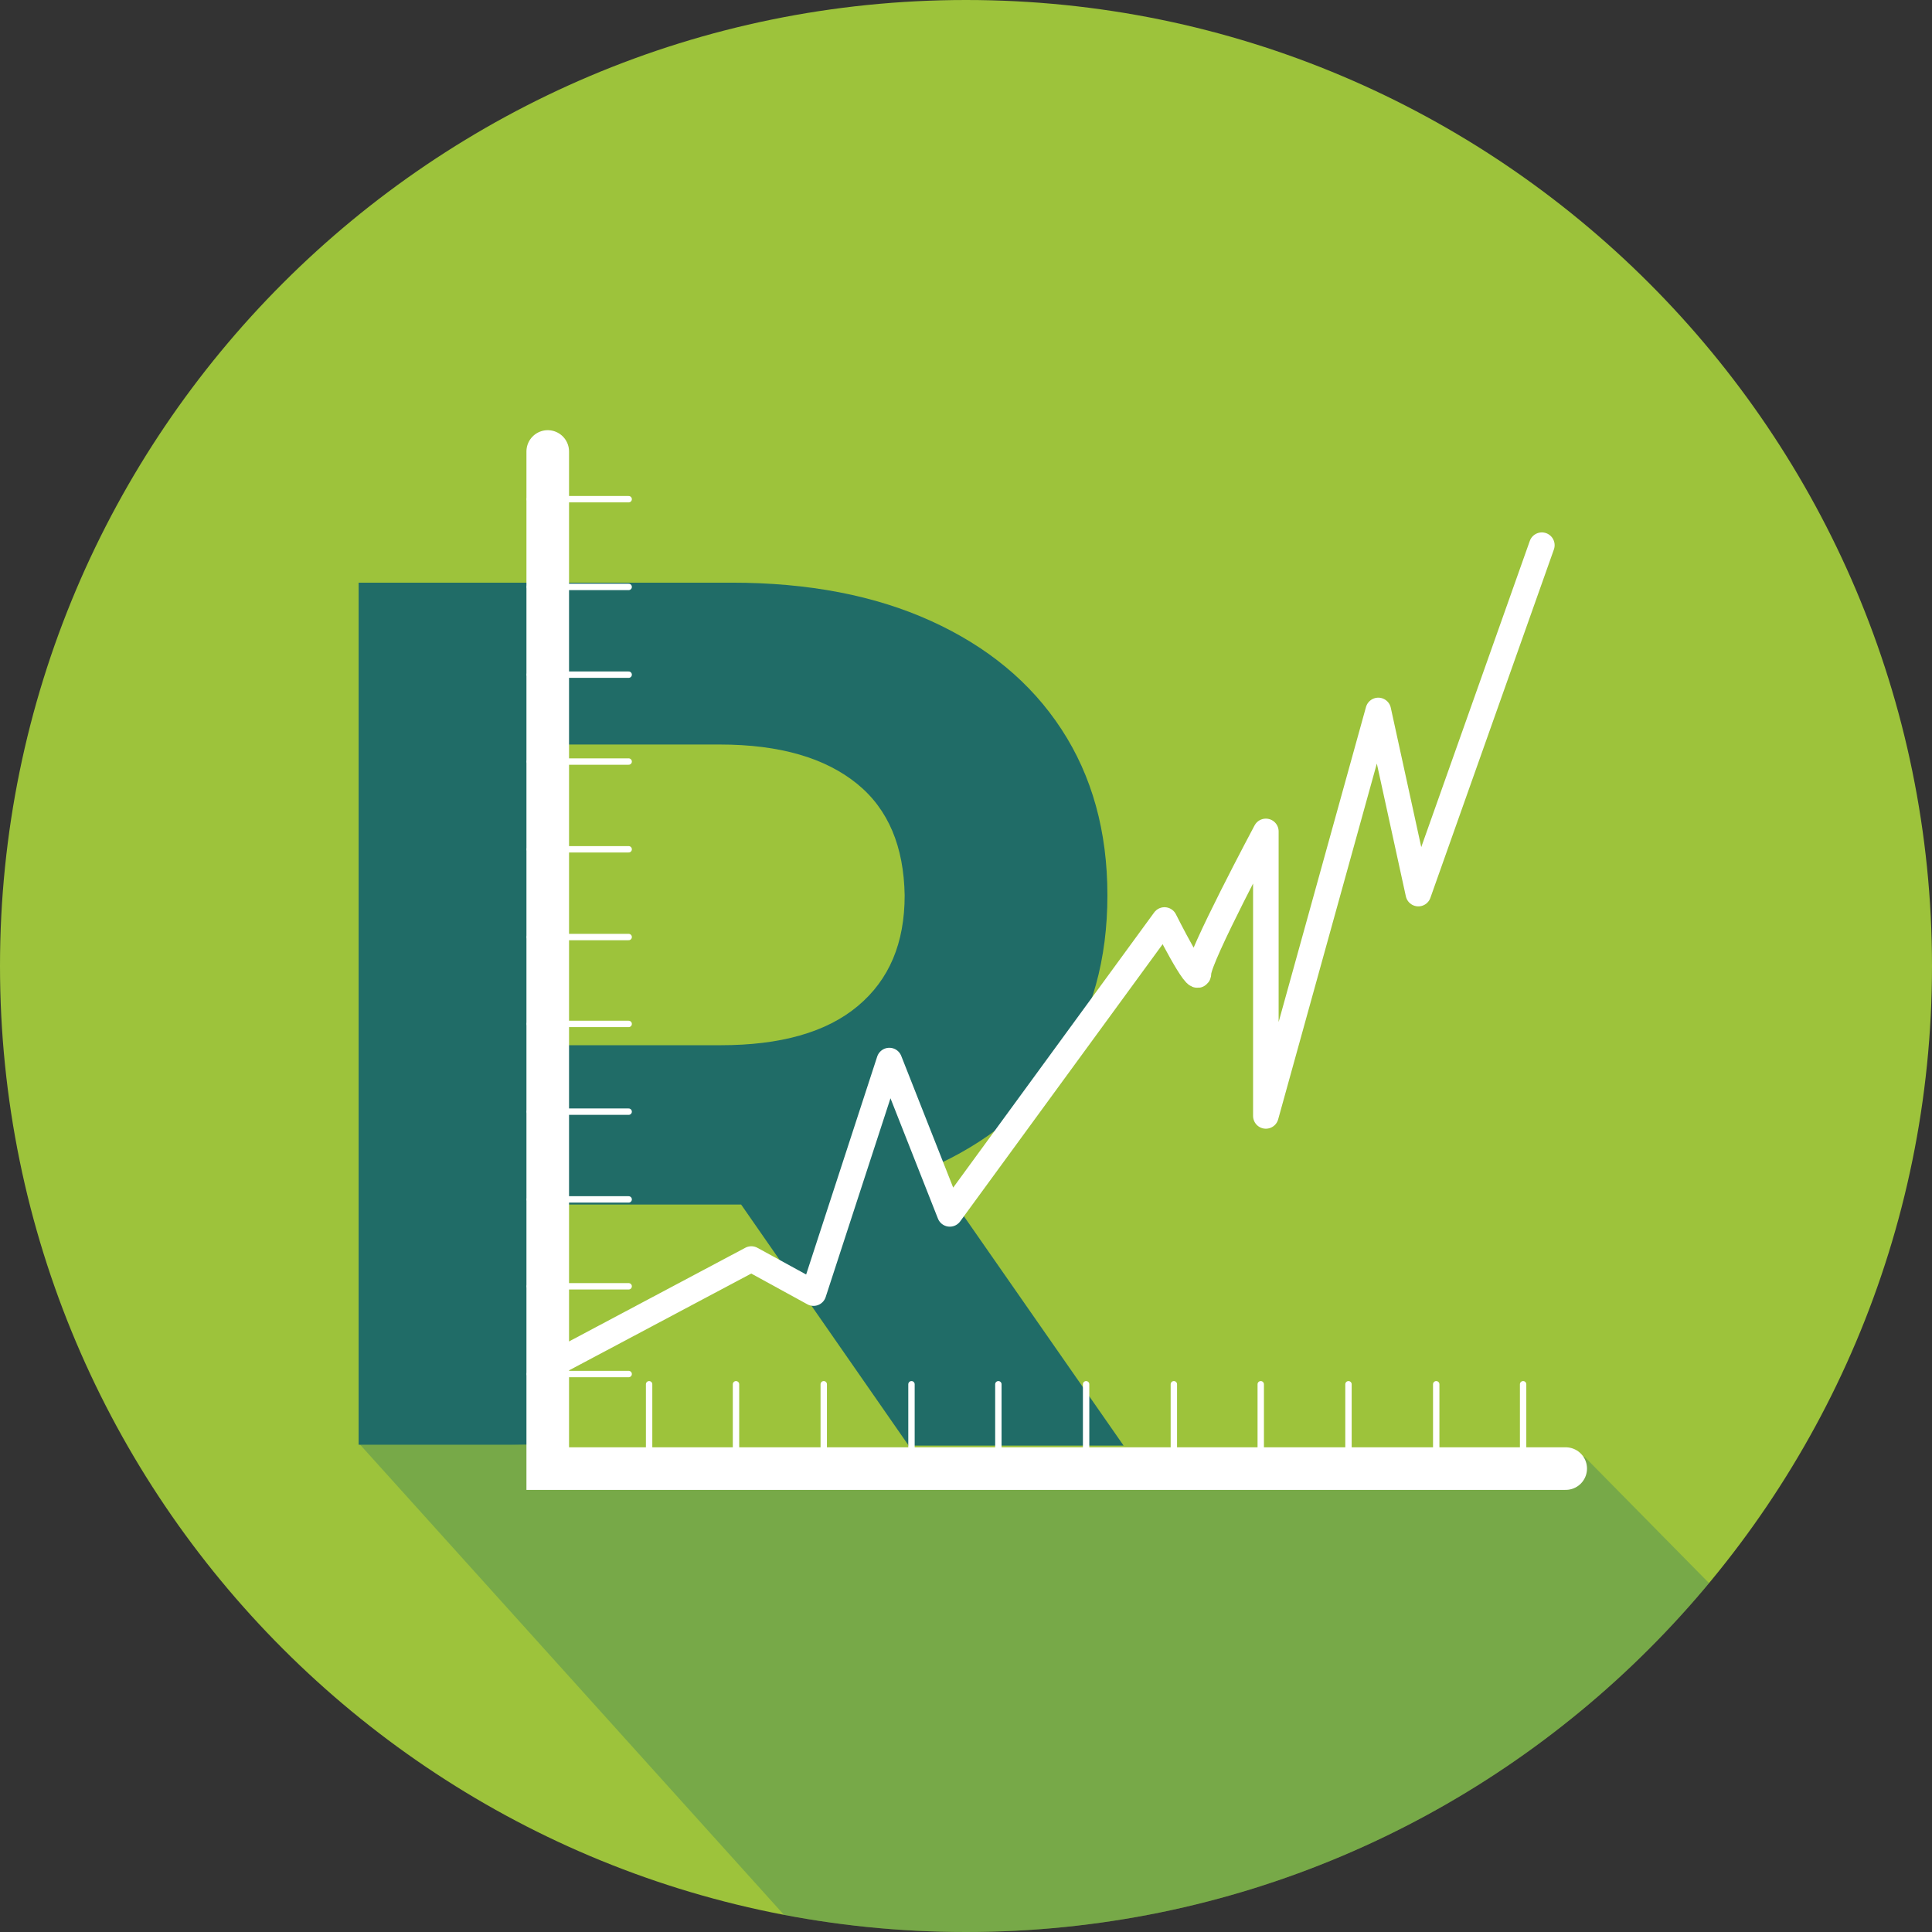 <?xml version="1.0" encoding="utf-8"?>
<!-- Generator: Adobe Illustrator 22.1.0, SVG Export Plug-In . SVG Version: 6.00 Build 0)  -->
<svg version="1.1" id="Ebene_1" xmlns="http://www.w3.org/2000/svg" xmlns:xlink="http://www.w3.org/1999/xlink" x="0px" y="0px"
	 viewBox="0 0 226.8 226.8" style="enable-background:new 0 0 226.8 226.8;" xml:space="preserve">
<rect x="0" y="0" width="226.8" height="226.8" fill="#333333" stroke="none"/>
<style type="text/css">
	.st0{fill:#9DC33B;}
	.st1{opacity:0.3;clip-path:url(#SVGID_2_);fill:#206C67;}
	.st2{fill:#206C67;}
	.st3{fill:none;stroke:#FFFFFF;stroke-width:5;stroke-linecap:round;stroke-miterlimit:10;}
	.st4{fill:none;stroke:#FFFFFF;stroke-width:0.75;stroke-linecap:round;stroke-miterlimit:10;}
	.st5{fill:none;stroke:#FFFFFF;stroke-width:3;stroke-linecap:round;stroke-linejoin:round;stroke-miterlimit:10;}
</style>
<g>
	<g>
		<path class="st0" d="M226.8,113.4c0,62.6-50.8,113.4-113.4,113.4C50.8,226.8,0,176,0,113.4S50.8,0,113.4,0
			C176,0,226.8,50.8,226.8,113.4z"/>
	</g>
	<g>
		<defs>
			<path id="SVGID_1_" d="M226.8,113.4c0,62.6-50.8,113.4-113.4,113.4C50.8,226.8,0,176,0,113.4S50.8,0,113.4,0
				C176,0,226.8,50.8,226.8,113.4z"/>
		</defs>
		<clipPath id="SVGID_2_">
			<use xlink:href="#SVGID_1_"  style="overflow:visible;"/>
		</clipPath>
		<path class="st1" d="M186,171c0,0-16.9-0.1-25.1,0.6c-12.6,1.1-34,0.6-61.7,0.6c-23.5,0-23.9-3.3-57.1-2.8l91.5,101.5
			c44.1-9.1,132.2,34.5,141.3-9.6C274.9,261.2,186.1,171.1,186,171z"/>
	</g>
	<g>
		<g>
			<path class="st2" d="M106.6,169.6L87,141.4h-1.2H65.5v28.2H42.1V68.4h43.8c9,0,16.8,1.5,23.4,4.5c6.6,3,11.7,7.2,15.3,12.7
				c3.6,5.5,5.4,12,5.4,19.5s-1.8,14-5.4,19.5c-3.6,5.4-8.8,9.6-15.4,12.5l22.7,32.6H106.6z M100.6,92c-3.7-3-9-4.6-16.1-4.6H65.5
				v35.3h19.1c7,0,12.4-1.5,16.1-4.6c3.7-3.1,5.5-7.4,5.5-13C106.1,99.4,104.3,95,100.6,92z"/>
		</g>
		<g>
			<g>
				<polyline class="st3" points="183.8,172.4 64.3,172.4 64.3,53 				"/>
			</g>
			<g>
				<line class="st4" x1="62.2" y1="58.6" x2="73.8" y2="58.6"/>
				<line class="st4" x1="62.2" y1="68.9" x2="73.8" y2="68.9"/>
				<line class="st4" x1="62.2" y1="79.2" x2="73.8" y2="79.2"/>
				<line class="st4" x1="62.2" y1="89.4" x2="73.8" y2="89.4"/>
				<line class="st4" x1="62.2" y1="99.7" x2="73.8" y2="99.7"/>
				<line class="st4" x1="62.2" y1="110" x2="73.8" y2="110"/>
				<line class="st4" x1="62.2" y1="120.2" x2="73.8" y2="120.2"/>
				<line class="st4" x1="62.2" y1="130.5" x2="73.8" y2="130.5"/>
				<line class="st4" x1="62.2" y1="140.8" x2="73.8" y2="140.8"/>
				<line class="st4" x1="62.2" y1="151" x2="73.8" y2="151"/>
				<line class="st4" x1="62.2" y1="161.3" x2="73.8" y2="161.3"/>
			</g>
			<g>
				<line class="st4" x1="76.2" y1="174.1" x2="76.2" y2="162.5"/>
				<line class="st4" x1="86.4" y1="174.1" x2="86.4" y2="162.5"/>
				<line class="st4" x1="96.7" y1="174.1" x2="96.7" y2="162.5"/>
				<line class="st4" x1="107" y1="174.1" x2="107" y2="162.5"/>
				<line class="st4" x1="117.2" y1="174.1" x2="117.2" y2="162.5"/>
				<line class="st4" x1="127.5" y1="174.1" x2="127.5" y2="162.5"/>
				<line class="st4" x1="137.8" y1="174.1" x2="137.8" y2="162.5"/>
				<line class="st4" x1="148" y1="174.1" x2="148" y2="162.5"/>
				<line class="st4" x1="158.3" y1="174.1" x2="158.3" y2="162.5"/>
				<line class="st4" x1="168.6" y1="174.1" x2="168.6" y2="162.5"/>
				<line class="st4" x1="178.8" y1="174.1" x2="178.8" y2="162.5"/>
			</g>
		</g>
		<path class="st5" d="M64.3,160.5l23.9-12.7l7.3,4l8.9-27.3l7.1,18l25.2-34.5c0,0,4,8,4,6.2s7.9-16.6,7.9-16.6v33.4l13.2-47.6
			l4.7,21.5L181,64"/>
	</g>
</g>
</svg>
